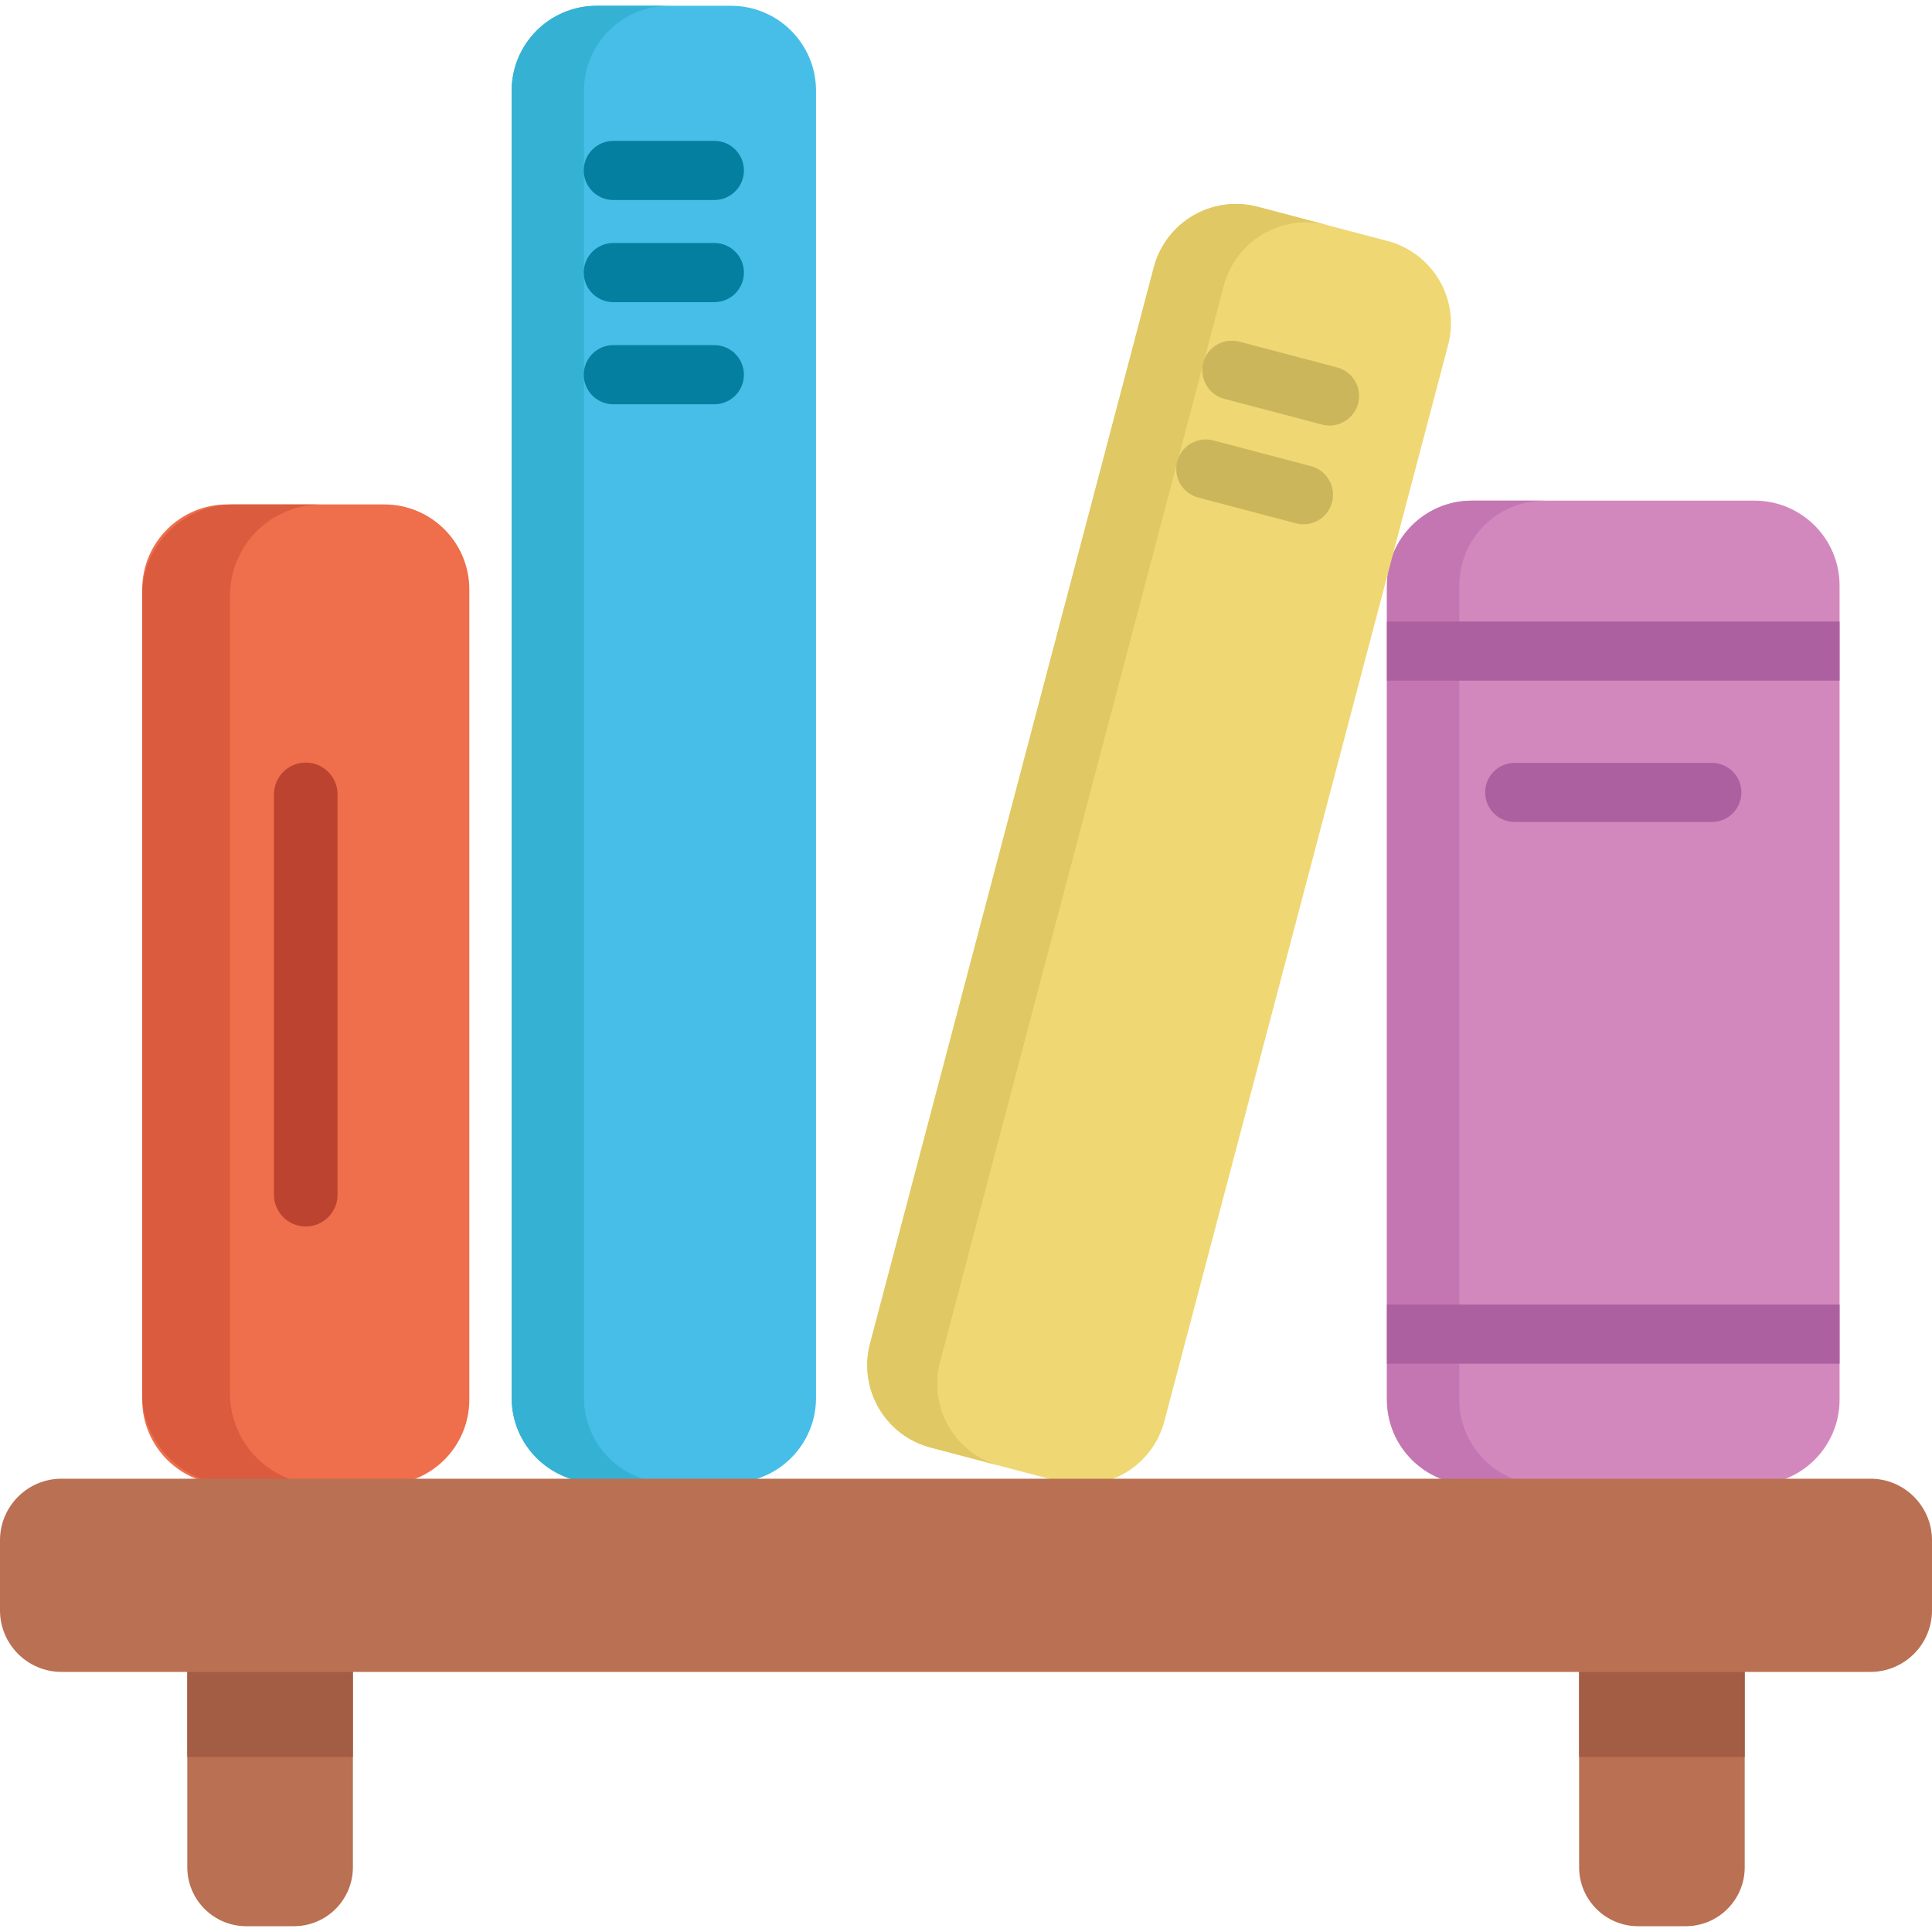 <?xml version="1.0" encoding="iso-8859-1"?>
<!-- Generator: Adobe Illustrator 19.0.0, SVG Export Plug-In . SVG Version: 6.00 Build 0)  -->
<svg version="1.1" id="Capa_1" xmlns="http://www.w3.org/2000/svg" xmlns:xlink="http://www.w3.org/1999/xlink" x="0px" y="0px"
	 viewBox="0 0 512.001 512.001" style="enable-background:new 0 0 512.001 512.001;" xml:space="preserve">
<path style="fill:#D388BD;" d="M390.085,132.676h74.897c12.441,0,22.527,10.085,22.527,22.526v215.71
	c0,12.441-10.085,22.527-22.527,22.527h-74.897c-12.441,0-22.527-10.085-22.527-22.527V155.203
	C367.559,142.763,377.644,132.676,390.085,132.676z"/>
<path style="fill:#C476B2;" d="M386.739,370.913v-215.71c0-12.441,10.085-22.527,22.526-22.527h-19.18
	c-12.441,0-22.526,10.085-22.526,22.527v215.71c0,12.441,10.085,22.526,22.526,22.526h19.18
	C396.824,393.44,386.739,383.355,386.739,370.913z"/>
<g>
	<rect x="367.553" y="164.708" style="fill:#AD609F;" width="119.954" height="15.673"/>
	<rect x="367.553" y="345.726" style="fill:#AD609F;" width="119.954" height="15.673"/>
	<path style="fill:#AD609F;" d="M453.656,217.836h-52.245c-4.329,0-7.837-3.509-7.837-7.837c0-4.328,3.508-7.837,7.837-7.837h52.245
		c4.329,0,7.837,3.509,7.837,7.837C461.493,214.327,457.985,217.836,453.656,217.836z"/>
</g>
<path style="fill:#EF6E4B;" d="M60.21,133.681h41.636c12.441,0,22.526,10.085,22.526,22.526v214.707
	c0,12.441-10.085,22.527-22.526,22.527H60.21c-12.441,0-22.526-10.085-22.526-22.527V156.206
	C37.683,143.766,47.769,133.681,60.21,133.681z"/>
<path style="fill:#DB5B3E;" d="M60.95,369.232V157.889c0-13.371,10.839-24.209,24.209-24.209H61.892
	c-13.371,0-24.209,10.839-24.209,24.209v211.342c0,13.371,10.839,24.208,24.209,24.208h23.267
	C71.789,393.44,60.95,382.601,60.95,369.232z"/>
<path style="fill:#BC432F;" d="M81.029,325.028c-4.652,0-8.422-3.771-8.422-8.422V210.515c0-4.651,3.77-8.422,8.422-8.422
	c4.652,0,8.422,3.771,8.422,8.422v106.09C89.451,321.256,85.681,325.028,81.029,325.028z"/>
<path style="fill:#46BEE8;" d="M158.117,1.535h35.613c12.441,0,22.526,10.085,22.526,22.526v346.385
	c0,12.441-10.085,22.527-22.526,22.527h-35.613c-12.441,0-22.527-10.085-22.527-22.527V24.062
	C135.59,11.622,145.675,1.535,158.117,1.535z"/>
<path style="fill:#35B2D3;" d="M154.77,370.447V24.062c0-12.441,10.085-22.527,22.526-22.527h-19.18
	c-12.441,0-22.526,10.085-22.526,22.527v346.385c0,12.441,10.085,22.526,22.526,22.526h19.18
	C164.856,392.974,154.77,382.889,154.77,370.447z"/>
<g>
	<path style="fill:#047FA0;" d="M189.308,53.006h-26.77c-4.329,0-7.837-3.509-7.837-7.837s3.508-7.837,7.837-7.837h26.77
		c4.329,0,7.837,3.509,7.837,7.837S193.637,53.006,189.308,53.006z"/>
	<path style="fill:#047FA0;" d="M189.308,80.073h-26.77c-4.329,0-7.837-3.509-7.837-7.837s3.508-7.837,7.837-7.837h26.77
		c4.329,0,7.837,3.509,7.837,7.837S193.637,80.073,189.308,80.073z"/>
	<path style="fill:#047FA0;" d="M189.308,107.139h-26.77c-4.329,0-7.837-3.509-7.837-7.837s3.508-7.837,7.837-7.837h26.77
		c4.329,0,7.837,3.509,7.837,7.837S193.637,107.139,189.308,107.139z"/>
</g>
<path style="fill:#EFD873;" d="M333.299,54.796l34.436,9.079c12.03,3.171,19.21,15.495,16.039,27.525l-75.206,285.251
	c-3.171,12.03-15.495,19.21-27.525,16.039l-34.436-9.079c-12.03-3.171-19.21-15.495-16.039-27.525l75.207-285.252
	C308.946,58.805,321.27,51.624,333.299,54.796z"/>
<path style="fill:#E0C865;" d="M249.114,360.976l75.207-285.252c3.171-12.03,15.495-19.211,27.525-16.039l-18.546-4.89
	c-12.03-3.171-24.353,4.009-27.525,16.039l-75.207,285.251c-3.171,12.03,4.009,24.353,16.039,27.525l18.546,4.89
	C253.123,385.329,245.943,373.006,249.114,360.976z"/>
<g>
	<path style="fill:#CCB65C;" d="M352.343,112.778c-0.661,0-1.332-0.085-2.003-0.261l-25.886-6.824
		c-4.185-1.103-6.683-5.391-5.58-9.575c1.103-4.185,5.384-6.683,9.575-5.58l25.886,6.824c4.185,1.103,6.683,5.391,5.58,9.575
		C358.988,110.453,355.815,112.778,352.343,112.778z"/>
	<path style="fill:#CCB65C;" d="M345.441,138.95c-0.661,0-1.333-0.085-2.003-0.261l-25.885-6.824
		c-4.185-1.103-6.683-5.391-5.58-9.575c1.103-4.185,5.392-6.683,9.575-5.58l25.885,6.824c4.185,1.103,6.683,5.391,5.58,9.575
		C352.087,136.624,348.913,138.95,345.441,138.95z"/>
</g>
<g>
	<path style="fill:#BA7052;" d="M93.521,442.547v52.287c0,8.631-7.001,15.632-15.642,15.632H65.267
		c-8.631,0-15.632-7.001-15.632-15.632v-52.287H93.521z"/>
	<path style="fill:#BA7052;" d="M462.37,442.547v52.287c0,8.631-7.001,15.632-15.642,15.632h-12.612
		c-8.631,0-15.632-7.001-15.632-15.632v-52.287H462.37z"/>
</g>
<g>
	<rect x="49.633" y="442.546" style="fill:#A35D45;" width="43.886" height="23.061"/>
	<rect x="418.482" y="442.546" style="fill:#A35D45;" width="43.886" height="23.061"/>
</g>
<path style="fill:#BA7052;" d="M495.678,443.073H16.322C7.308,443.073,0,435.765,0,426.75v-18.556
	c0-9.014,7.308-16.322,16.322-16.322h479.356c9.014,0,16.322,7.308,16.322,16.322v18.556
	C512,435.765,504.692,443.073,495.678,443.073z"/>
<g>
</g>
<g>
</g>
<g>
</g>
<g>
</g>
<g>
</g>
<g>
</g>
<g>
</g>
<g>
</g>
<g>
</g>
<g>
</g>
<g>
</g>
<g>
</g>
<g>
</g>
<g>
</g>
<g>
</g>
</svg>
